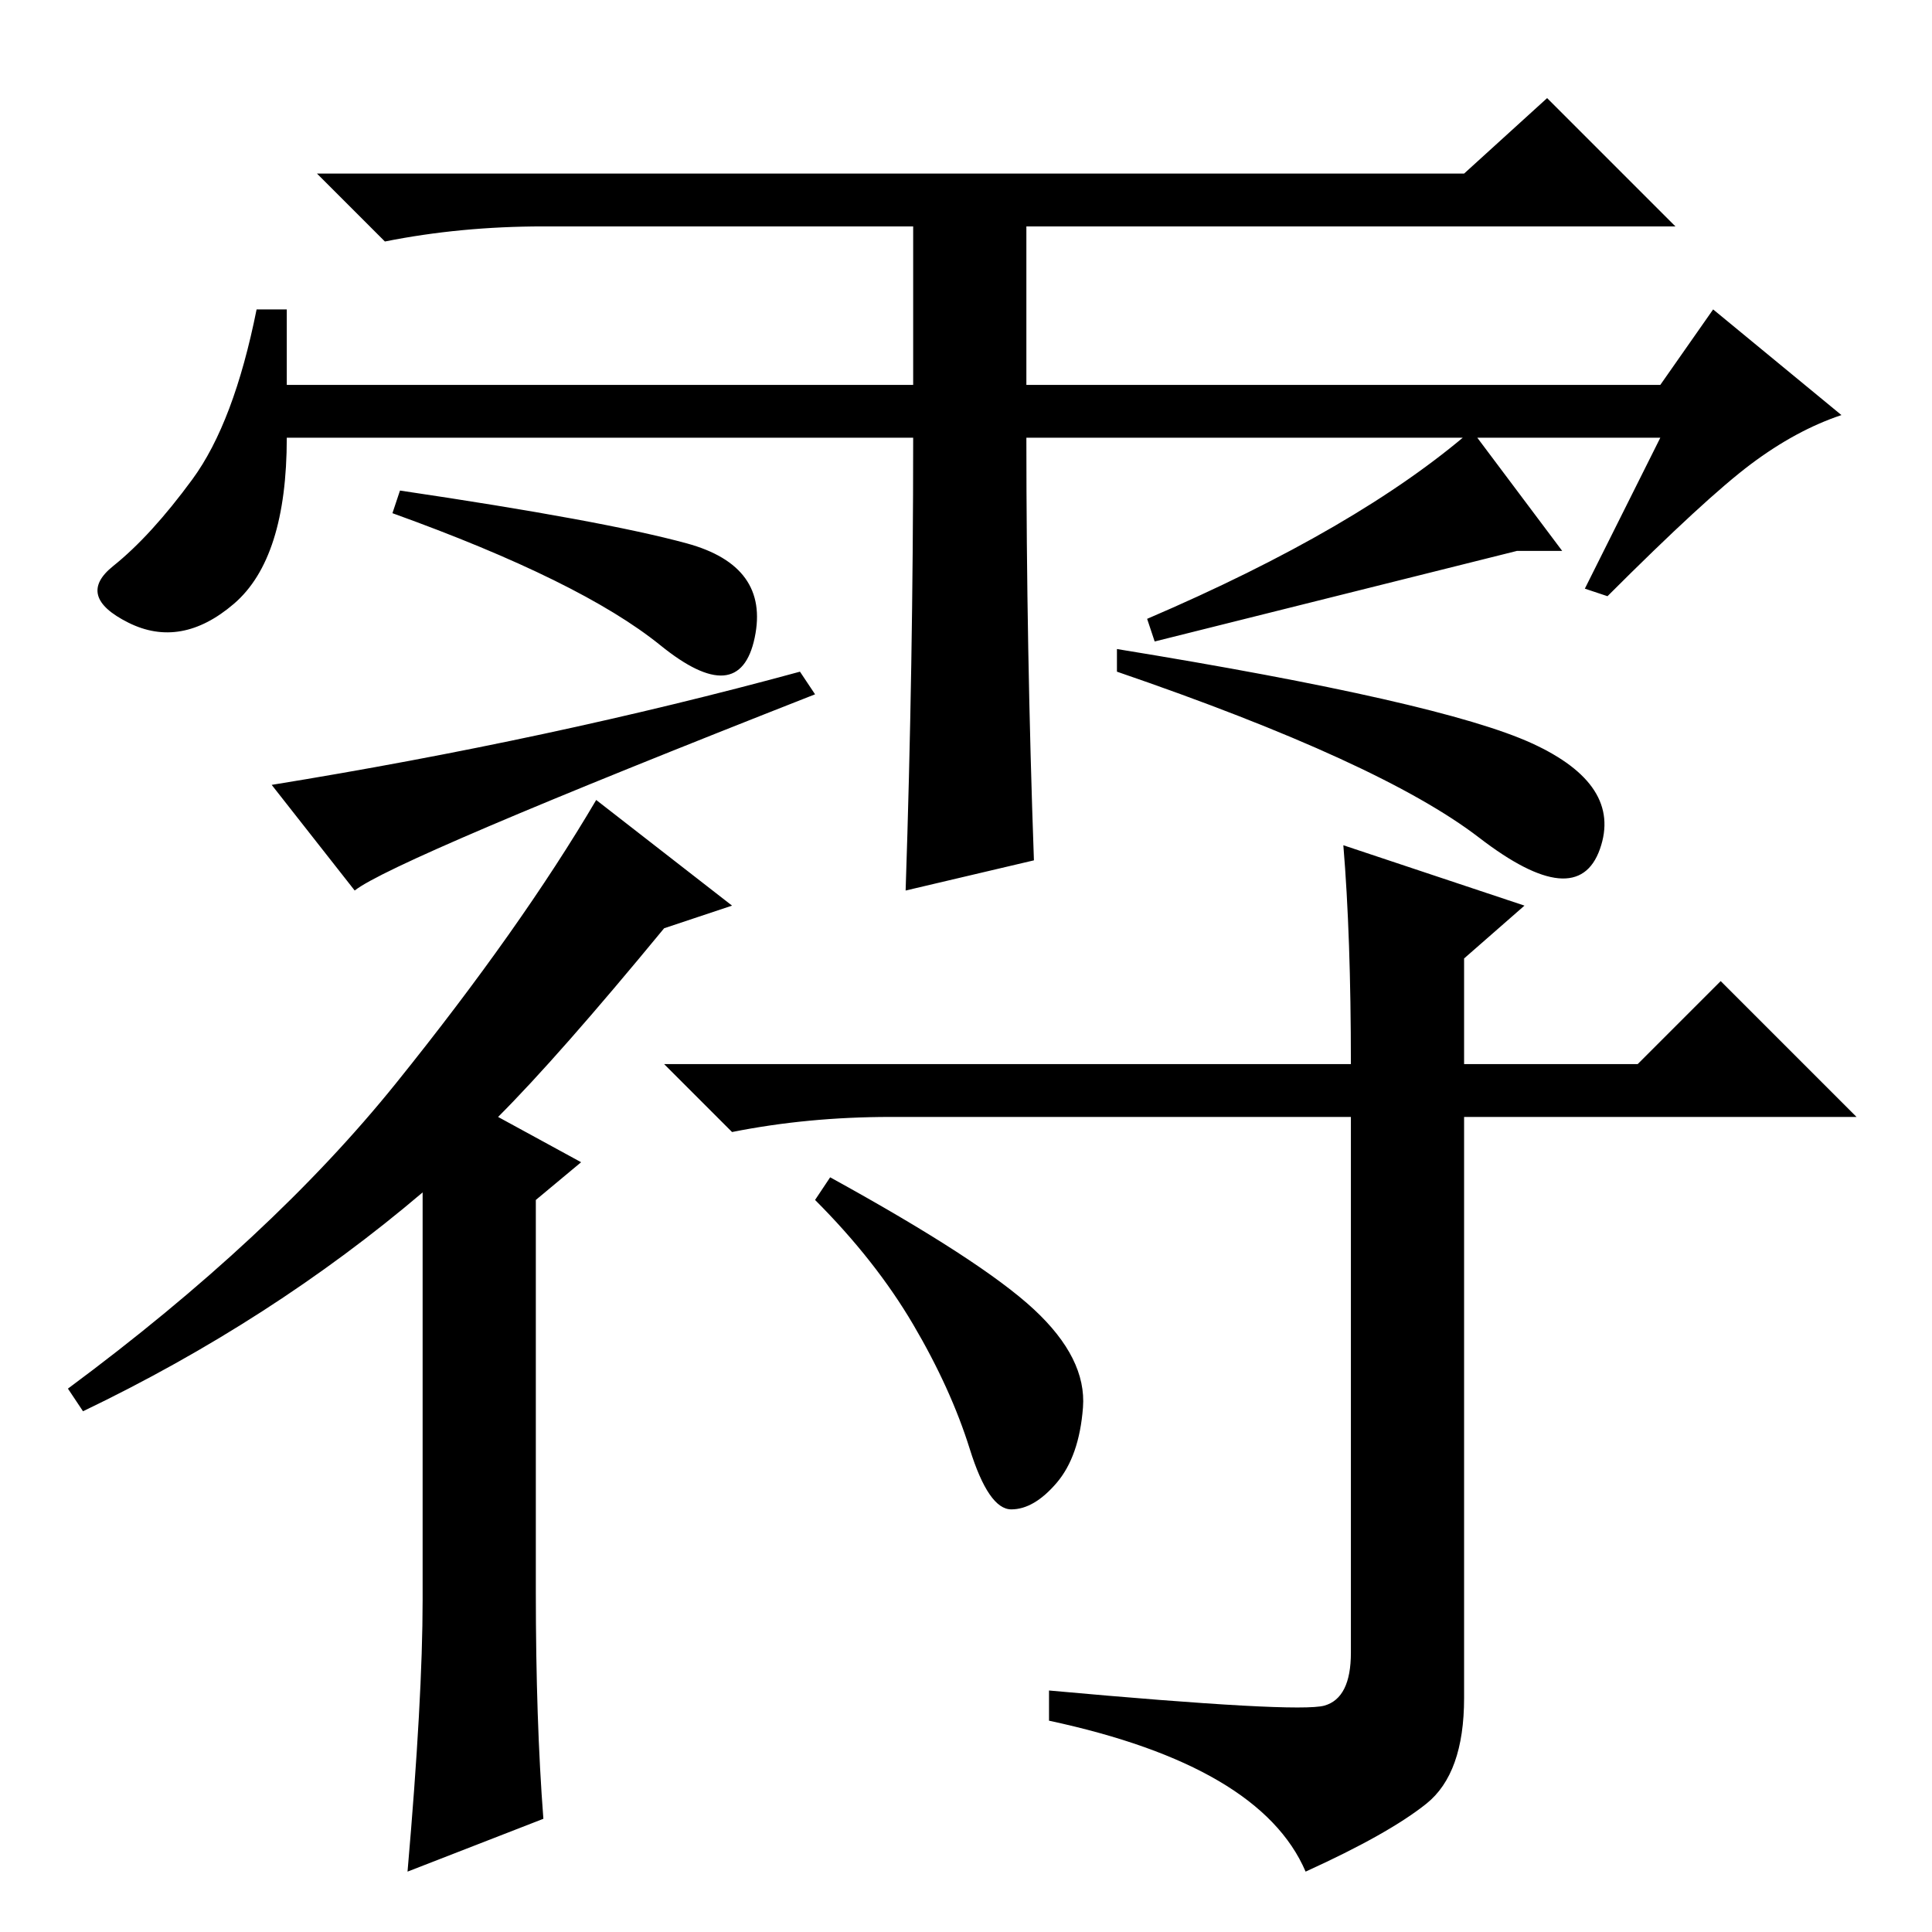<?xml version="1.0" standalone="no"?>
<!DOCTYPE svg PUBLIC "-//W3C//DTD SVG 1.1//EN" "http://www.w3.org/Graphics/SVG/1.1/DTD/svg11.dtd" >
<svg xmlns="http://www.w3.org/2000/svg" xmlns:xlink="http://www.w3.org/1999/xlink" version="1.1" viewBox="0 -36 256 256">
  <g transform="matrix(1 0 0 -1 0 220)">
   <path fill="currentColor"
d="M38 205h83v21h-49q-11 0 -21 -2l-9 9h152l11 10l17 -17h-86v-21h84l7 10l17 -14q-6 -2 -12 -6.5t-19 -17.5l-3 1l10 20h-84q0 -28 1 -56l-17 -4q1 30 1 60h-83q0 -16 -7 -22t-14 -2.5t-2 7.5t10.5 11.5t8.5 22.5h4v-10zM52 188l1 3q27 -4 38 -7t9 -12.5t-12.5 -1
t-35.5 17.5zM47 138l-11 14q37 6 70 15l2 -3q-56 -22 -61 -26zM148 167v3q43 -7 55 -12.5t9 -14t-16 1.5t-48 22zM153 171l-1 3q28 12 43 25l12 -16h-6zM71 45q0 -17 1 -30l-18 -7q2 23 2 36v54q-20 -17 -45 -29l-2 3q27 20 43.5 40.5t26.5 37.5l18 -14l-9 -3
q-14 -17 -22 -25l11 -6l-6 -5v-52zM178 144l24 -8l-8 -7v-14h23l11 11l18 -18h-52v-77q0 -10 -5 -14t-16 -9q-6 14 -34 20v4q33 -3 36.5 -2t3.5 7v71h-61q-11 0 -21 -2l-9 9h91q0 17 -1 29zM137 82.5q7 -6.5 6.5 -13t-3.5 -10t-6 -3.5t-5.5 8t-7.5 16.5t-13 16.5l2 3
q20 -11 27 -17.5z" />
  </g>

</svg>
